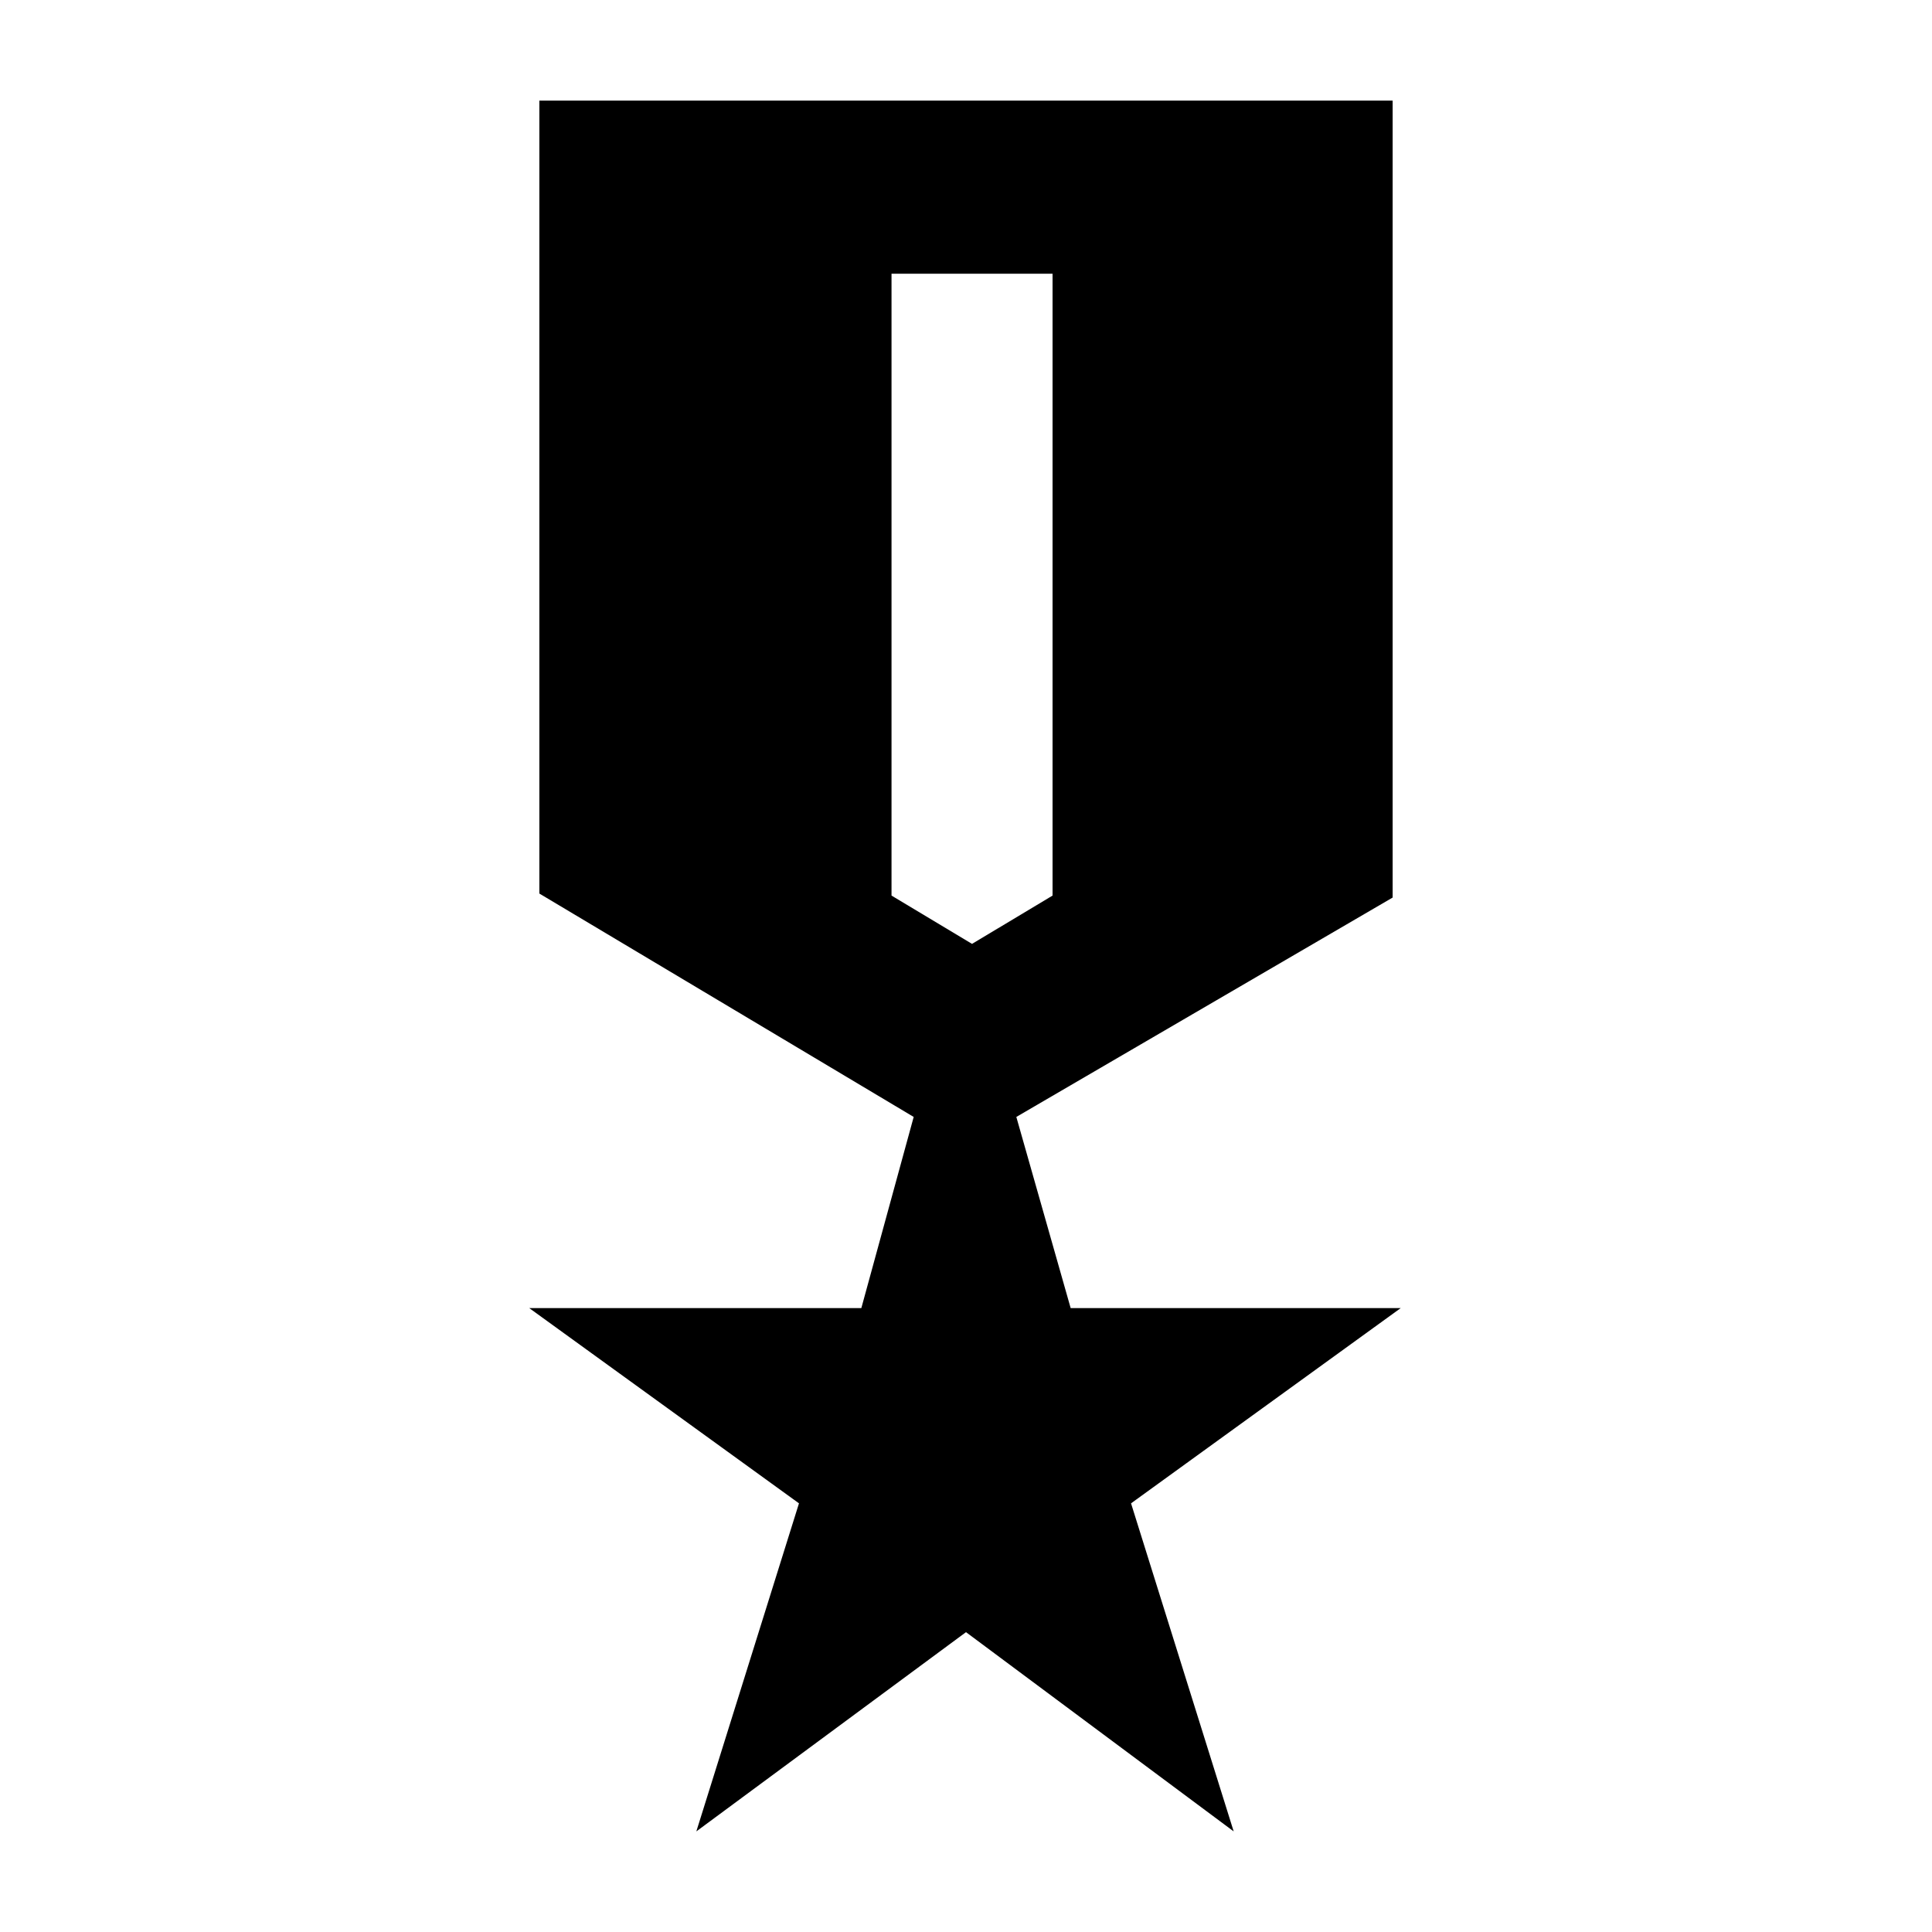<svg xmlns="http://www.w3.org/2000/svg" height="40" width="40"><path d="m14.417 37.917 2.125-6.792-5.584-4.042h6.875l1.084-3.958-7.75-4.625V2.083h17.666v16.5l-7.791 4.542 1.125 3.958H29l-5.583 4.042 2.125 6.792L20 33.792Zm5.708-18.375 1.667-1V5.667h-3.334v12.875Z"/></svg>